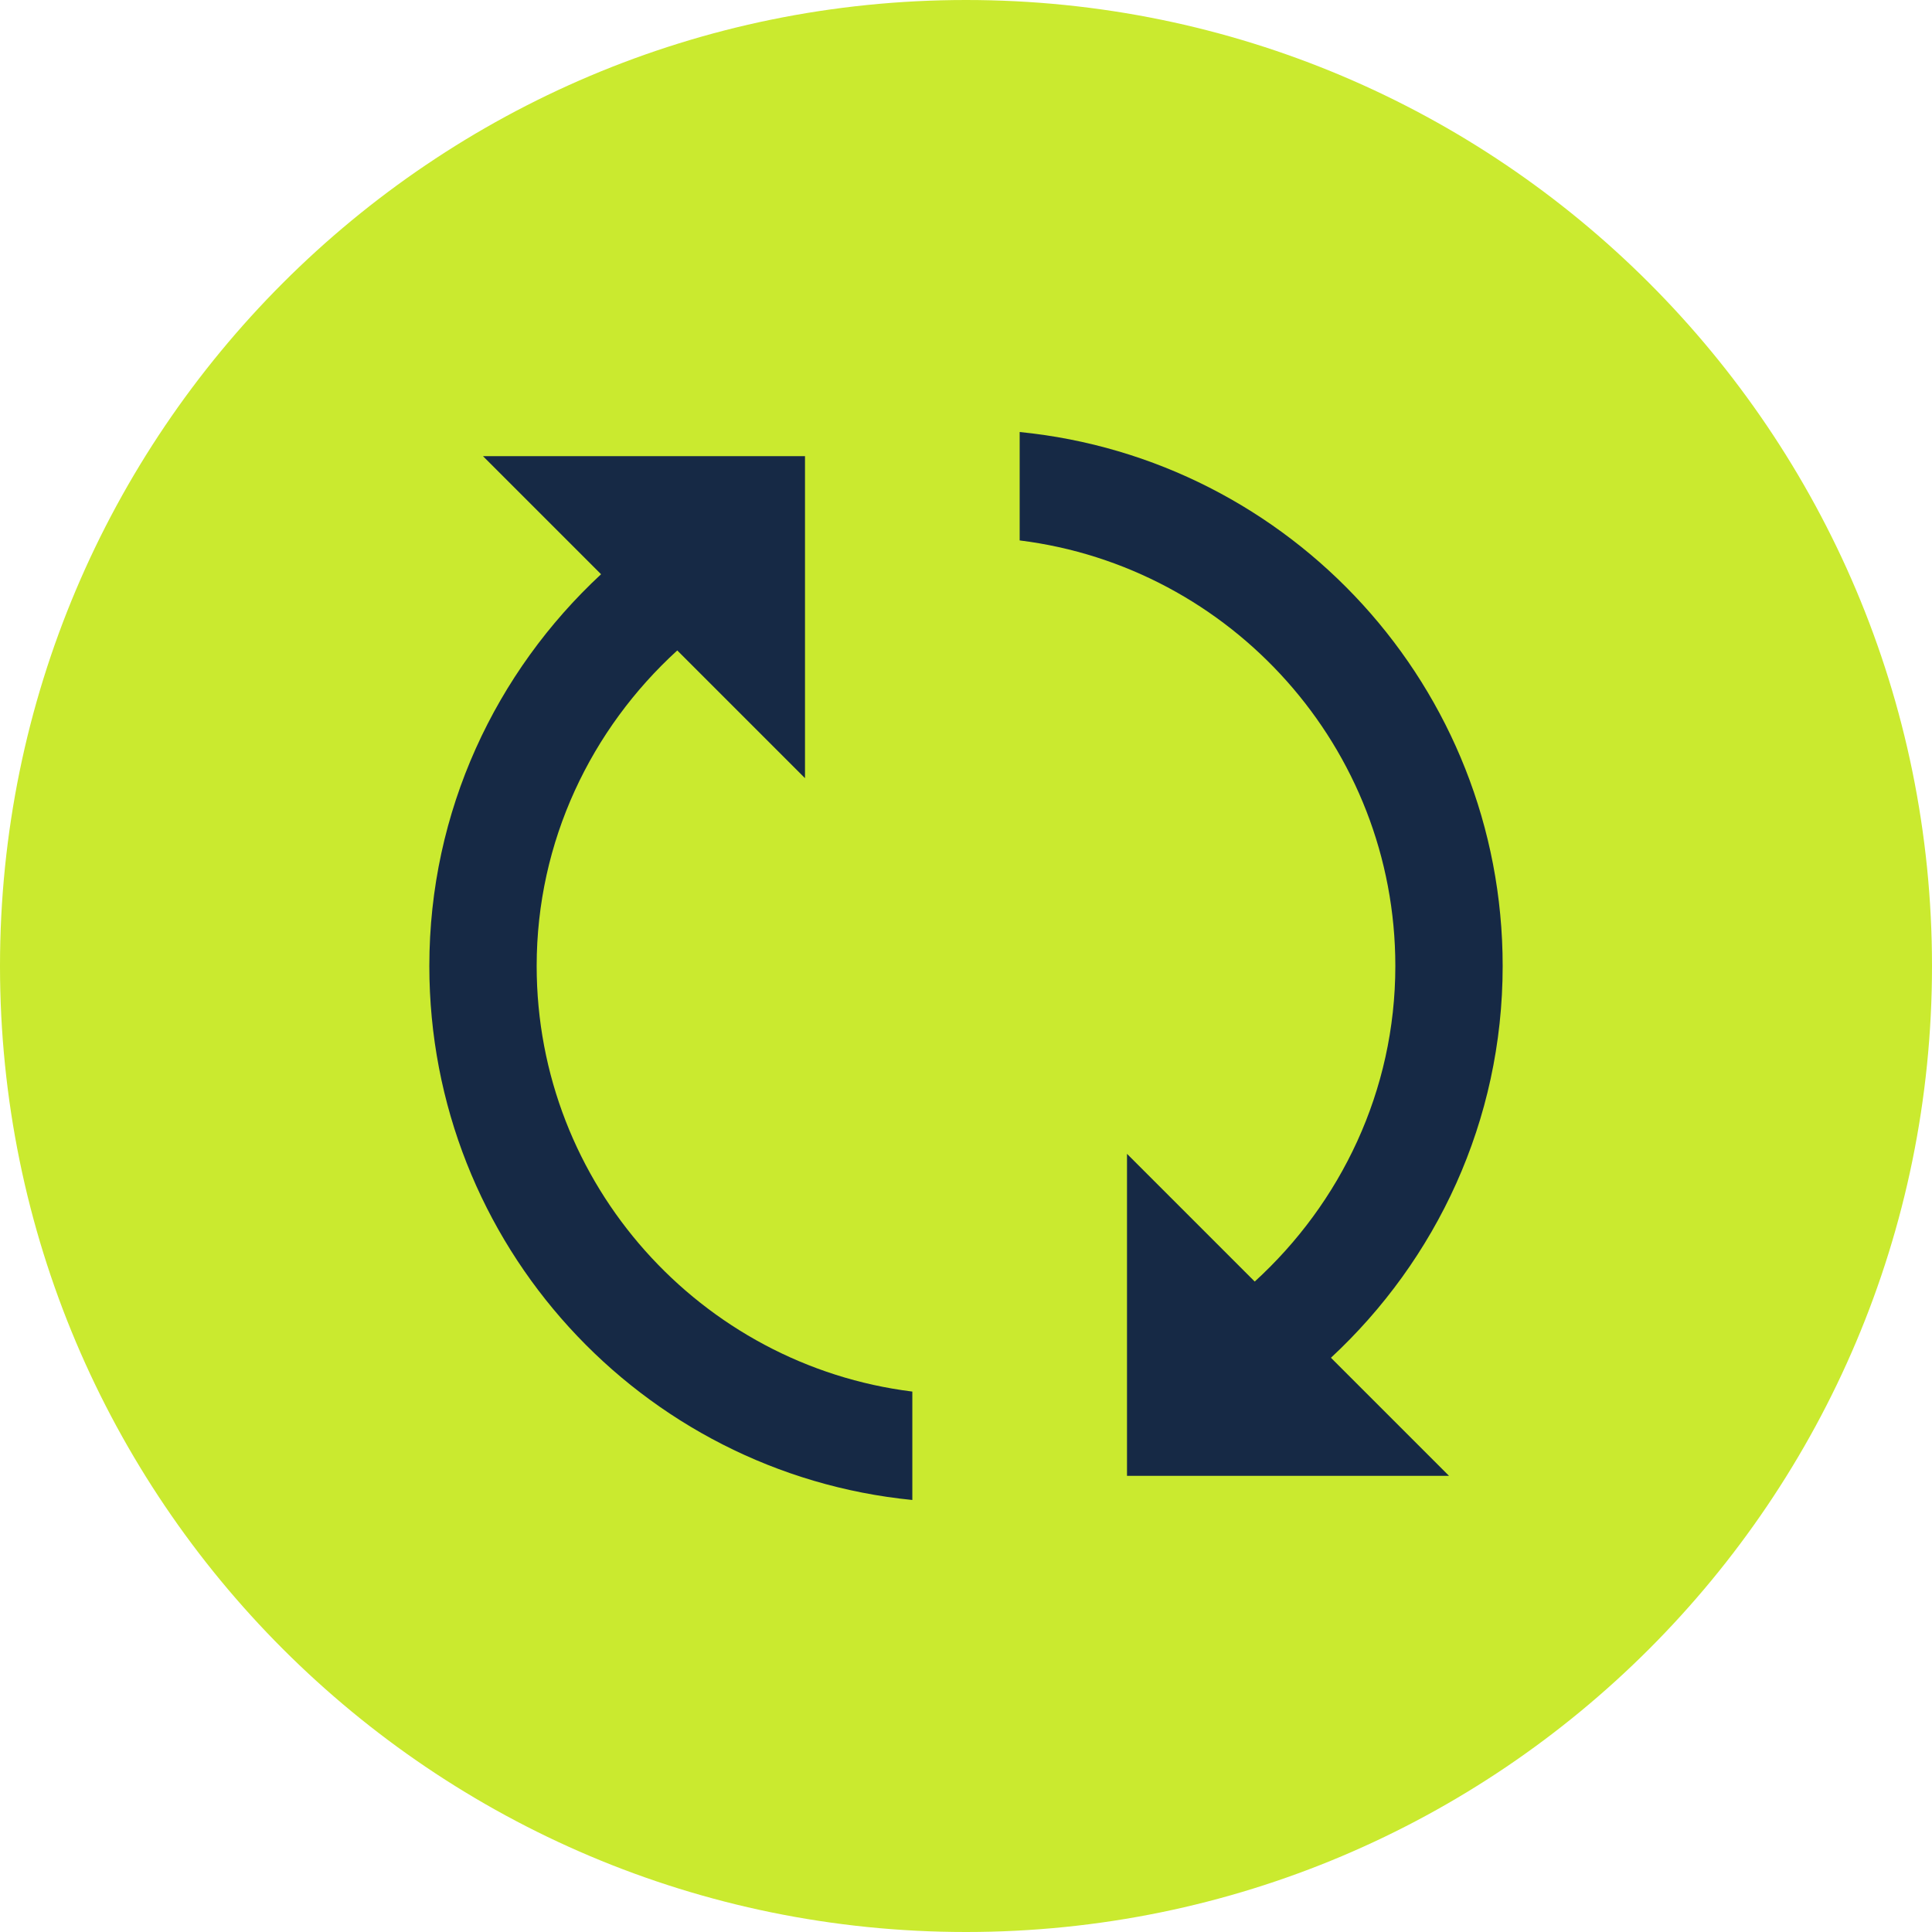 <svg width="180" height="180" viewBox="0 0 180 180" fill="none" xmlns="http://www.w3.org/2000/svg">
<path d="M180 90C180 139.706 139.706 180 90 180C40.294 180 0 139.706 0 90C0 40.294 40.294 0 90 0C139.706 0 180 40.294 180 90Z" fill="#CAEA2F"/>
<path d="M50 90C50 78.35 55.1 67.9 63.1 60.6L75 72.5V42.5H45L56 53.5C46.2 62.6 40 75.55 40 90C40 115.95 59.75 137.25 85 139.75V129.65C65.3 127.2 50 110.35 50 90ZM140 90C140 64.05 120.25 42.75 95 40.25V50.35C114.7 52.8 130 69.65 130 90C130 101.65 124.9 112.1 116.9 119.4L105 107.5V137.5H135L124 126.5C133.8 117.4 140 104.45 140 90Z" fill="#162945"/>
</svg>
